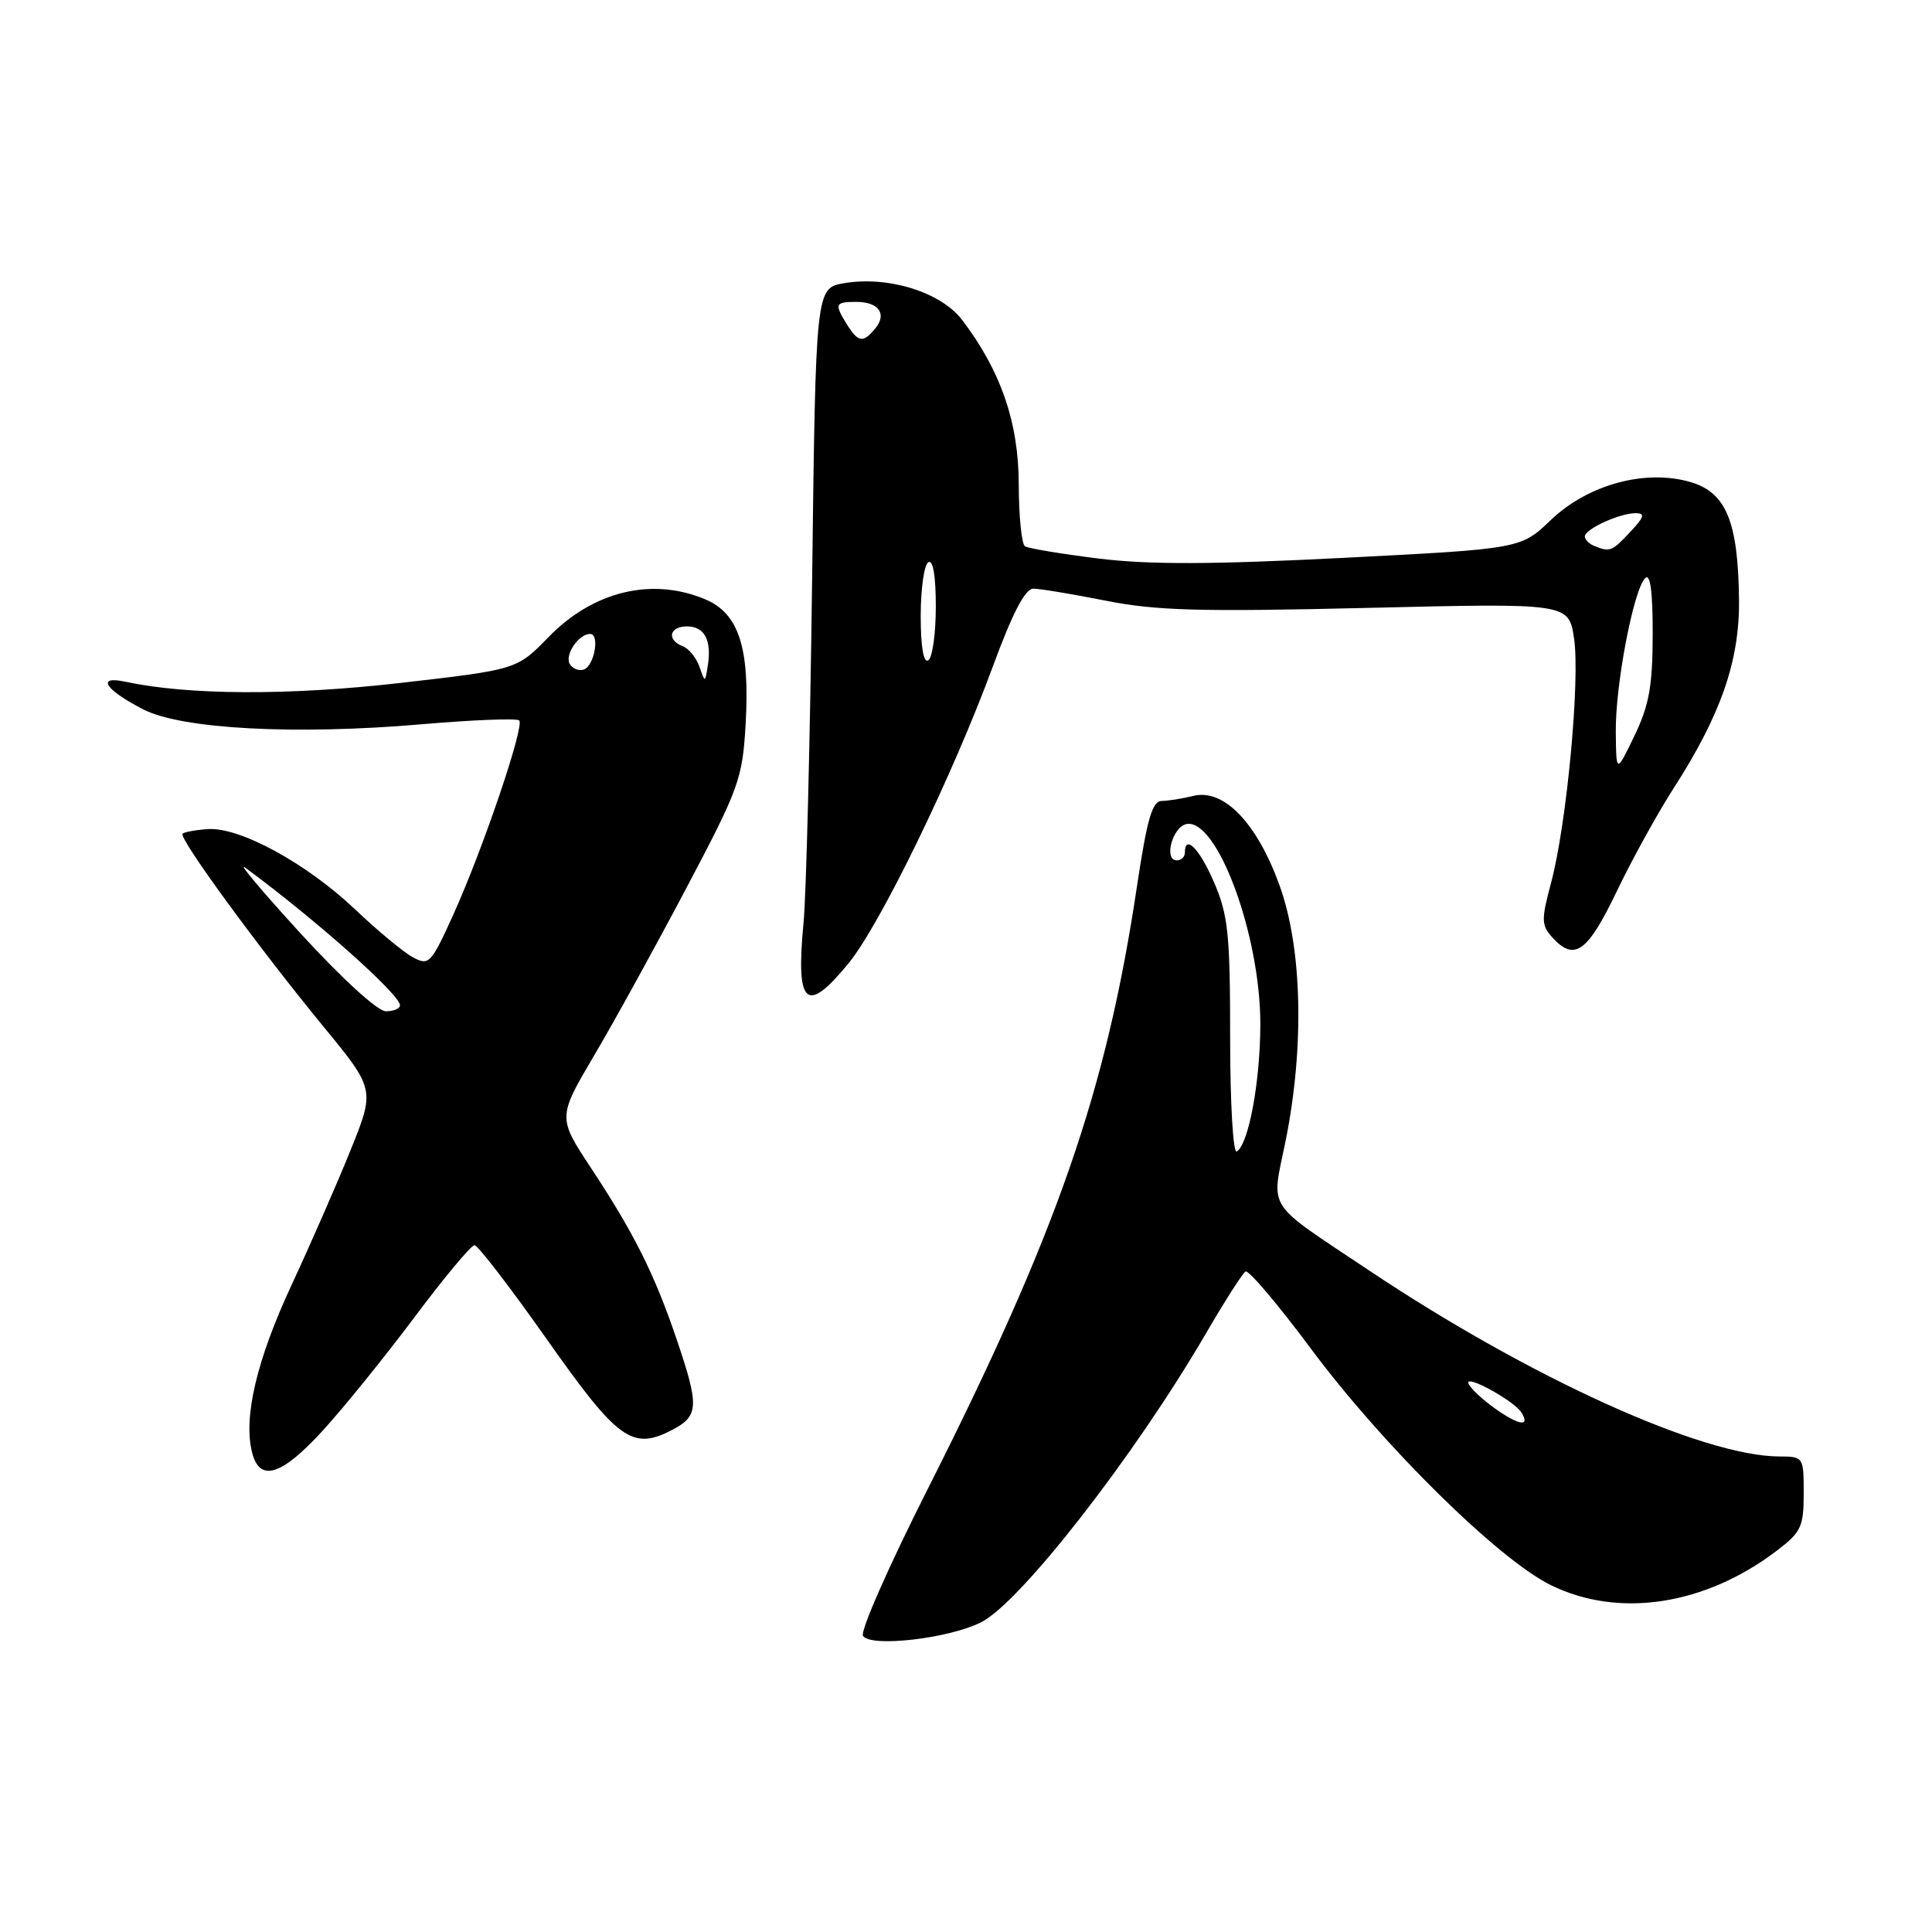 <?xml version="1.0" encoding="UTF-8" standalone="no"?>
<!DOCTYPE svg PUBLIC "-//W3C//DTD SVG 1.1//EN" "http://www.w3.org/Graphics/SVG/1.1/DTD/svg11.dtd" >
<svg xmlns="http://www.w3.org/2000/svg" xmlns:xlink="http://www.w3.org/1999/xlink" version="1.1" viewBox="0 0 256 256">
 <g >
 <path fill="currentColor"
d=" M 130.00 214.96 C 135.20 212.35 150.34 192.91 159.78 176.71 C 162.27 172.43 164.64 168.72 165.04 168.48 C 165.43 168.23 169.36 172.86 173.75 178.77 C 183.32 191.62 198.57 206.64 205.50 210.04 C 214.51 214.47 225.96 212.71 235.48 205.44 C 238.66 203.02 239.00 202.29 239.00 197.88 C 239.00 193.04 238.97 193.00 235.75 192.99 C 225.58 192.94 202.76 182.59 181.50 168.40 C 167.44 159.00 168.45 160.57 170.36 151.12 C 172.86 138.67 172.55 125.61 169.54 117.30 C 166.55 109.03 162.16 104.47 158.13 105.46 C 156.68 105.82 154.79 106.12 153.92 106.13 C 152.68 106.15 151.99 108.55 150.67 117.34 C 146.60 144.61 140.11 163.28 122.79 197.58 C 117.77 207.52 113.97 216.15 114.35 216.75 C 115.31 218.32 125.69 217.13 130.00 214.96 Z  M 42.79 189.54 C 45.53 186.54 50.99 179.79 54.92 174.54 C 58.85 169.29 62.42 165.00 62.87 165.00 C 63.32 165.00 67.61 170.58 72.42 177.41 C 81.86 190.82 83.76 192.21 89.01 189.50 C 92.62 187.63 92.68 186.36 89.64 177.41 C 86.71 168.79 84.01 163.40 78.32 154.78 C 73.89 148.06 73.89 148.06 78.77 139.78 C 81.46 135.23 86.96 125.23 91.00 117.57 C 97.94 104.43 98.38 103.20 98.80 95.95 C 99.38 85.84 97.90 81.27 93.42 79.40 C 86.36 76.45 78.58 78.34 72.67 84.43 C 68.50 88.72 68.50 88.72 53.00 90.50 C 38.25 92.18 24.94 92.12 16.60 90.33 C 12.67 89.49 13.94 91.42 19.03 94.02 C 24.12 96.61 39.14 97.41 55.87 95.97 C 62.67 95.38 68.49 95.16 68.80 95.46 C 69.53 96.20 63.95 112.64 60.03 121.27 C 57.12 127.69 56.84 127.98 54.73 126.86 C 53.50 126.20 50.02 123.32 47.00 120.45 C 40.59 114.38 31.76 109.57 27.55 109.86 C 25.93 109.97 24.42 110.25 24.19 110.47 C 23.64 111.03 34.19 125.47 42.78 135.93 C 49.70 144.35 49.70 144.35 46.44 152.43 C 44.65 156.87 41.12 164.92 38.61 170.32 C 34.00 180.25 32.23 187.78 33.40 192.45 C 34.40 196.45 37.29 195.56 42.79 189.54 Z  M 112.43 127.65 C 116.63 122.53 126.25 102.74 131.58 88.25 C 134.18 81.19 135.84 78.00 136.93 78.00 C 137.79 78.00 142.10 78.72 146.50 79.59 C 153.17 80.92 158.94 81.08 181.18 80.55 C 207.86 79.91 207.86 79.91 208.57 84.59 C 209.39 90.10 207.60 109.18 205.53 116.96 C 204.21 121.88 204.23 122.60 205.69 124.21 C 208.61 127.43 210.34 126.20 214.19 118.19 C 216.21 113.96 219.61 107.80 221.73 104.50 C 228.02 94.74 230.51 87.57 230.43 79.50 C 230.32 69.18 228.74 65.30 224.08 63.90 C 218.10 62.11 210.45 64.17 205.50 68.90 C 201.50 72.72 201.50 72.72 177.99 73.92 C 160.52 74.81 152.19 74.83 145.57 74.01 C 140.66 73.40 136.28 72.67 135.82 72.39 C 135.37 72.11 135.00 68.42 134.99 64.19 C 134.98 56.00 132.61 49.11 127.48 42.39 C 124.68 38.71 117.71 36.54 111.87 37.52 C 108.09 38.16 108.09 38.16 107.61 76.83 C 107.34 98.10 106.83 118.56 106.47 122.30 C 105.43 133.25 106.82 134.50 112.43 127.65 Z  M 198.22 186.72 C 196.48 185.50 194.84 183.97 194.58 183.32 C 194.07 182.01 200.65 185.62 201.60 187.17 C 202.79 189.09 201.32 188.90 198.22 186.72 Z  M 163.00 137.49 C 163.00 123.79 162.74 121.27 160.88 116.94 C 158.95 112.45 157.00 110.47 157.00 113.00 C 157.00 113.55 156.52 114.00 155.93 114.00 C 154.16 114.00 155.36 109.55 157.22 109.19 C 161.29 108.42 167.00 123.88 167.00 135.66 C 167.00 143.26 165.46 151.60 163.88 152.58 C 163.39 152.88 163.00 146.19 163.00 137.49 Z  M 39.89 123.75 C 34.73 118.11 31.40 114.16 32.50 114.97 C 41.88 121.89 53.00 131.78 53.00 133.21 C 53.00 133.64 52.16 134.00 51.14 134.00 C 50.05 134.00 45.36 129.72 39.89 123.75 Z  M 92.68 88.34 C 92.26 87.16 91.27 85.93 90.46 85.62 C 88.30 84.79 88.69 83.00 91.03 83.00 C 93.35 83.00 94.32 84.82 93.79 88.18 C 93.43 90.49 93.42 90.49 92.68 88.34 Z  M 75.51 88.01 C 74.77 86.82 76.66 84.00 78.19 84.00 C 79.52 84.00 78.75 88.26 77.34 88.72 C 76.70 88.93 75.88 88.61 75.51 88.01 Z  M 214.10 97.00 C 214.03 90.81 216.44 78.16 217.99 76.61 C 218.67 75.93 219.00 78.34 218.99 84.05 C 218.98 90.91 218.52 93.44 216.57 97.50 C 214.16 102.50 214.16 102.50 214.10 97.00 Z  M 122.00 81.62 C 122.00 78.04 122.45 74.84 123.00 74.50 C 123.63 74.11 124.00 76.30 124.00 80.38 C 124.00 83.96 123.55 87.16 123.00 87.50 C 122.37 87.89 122.00 85.70 122.00 81.62 Z  M 211.25 72.34 C 210.56 72.06 210.00 71.49 210.00 71.08 C 210.00 70.11 214.60 68.00 216.72 68.00 C 218.03 68.00 217.89 68.49 216.00 70.50 C 213.57 73.09 213.33 73.18 211.25 72.34 Z  M 112.24 43.01 C 110.53 40.28 110.65 40.00 113.44 40.00 C 116.44 40.00 117.58 41.60 115.96 43.54 C 114.36 45.47 113.72 45.38 112.24 43.01 Z "/>
</g>
</svg>